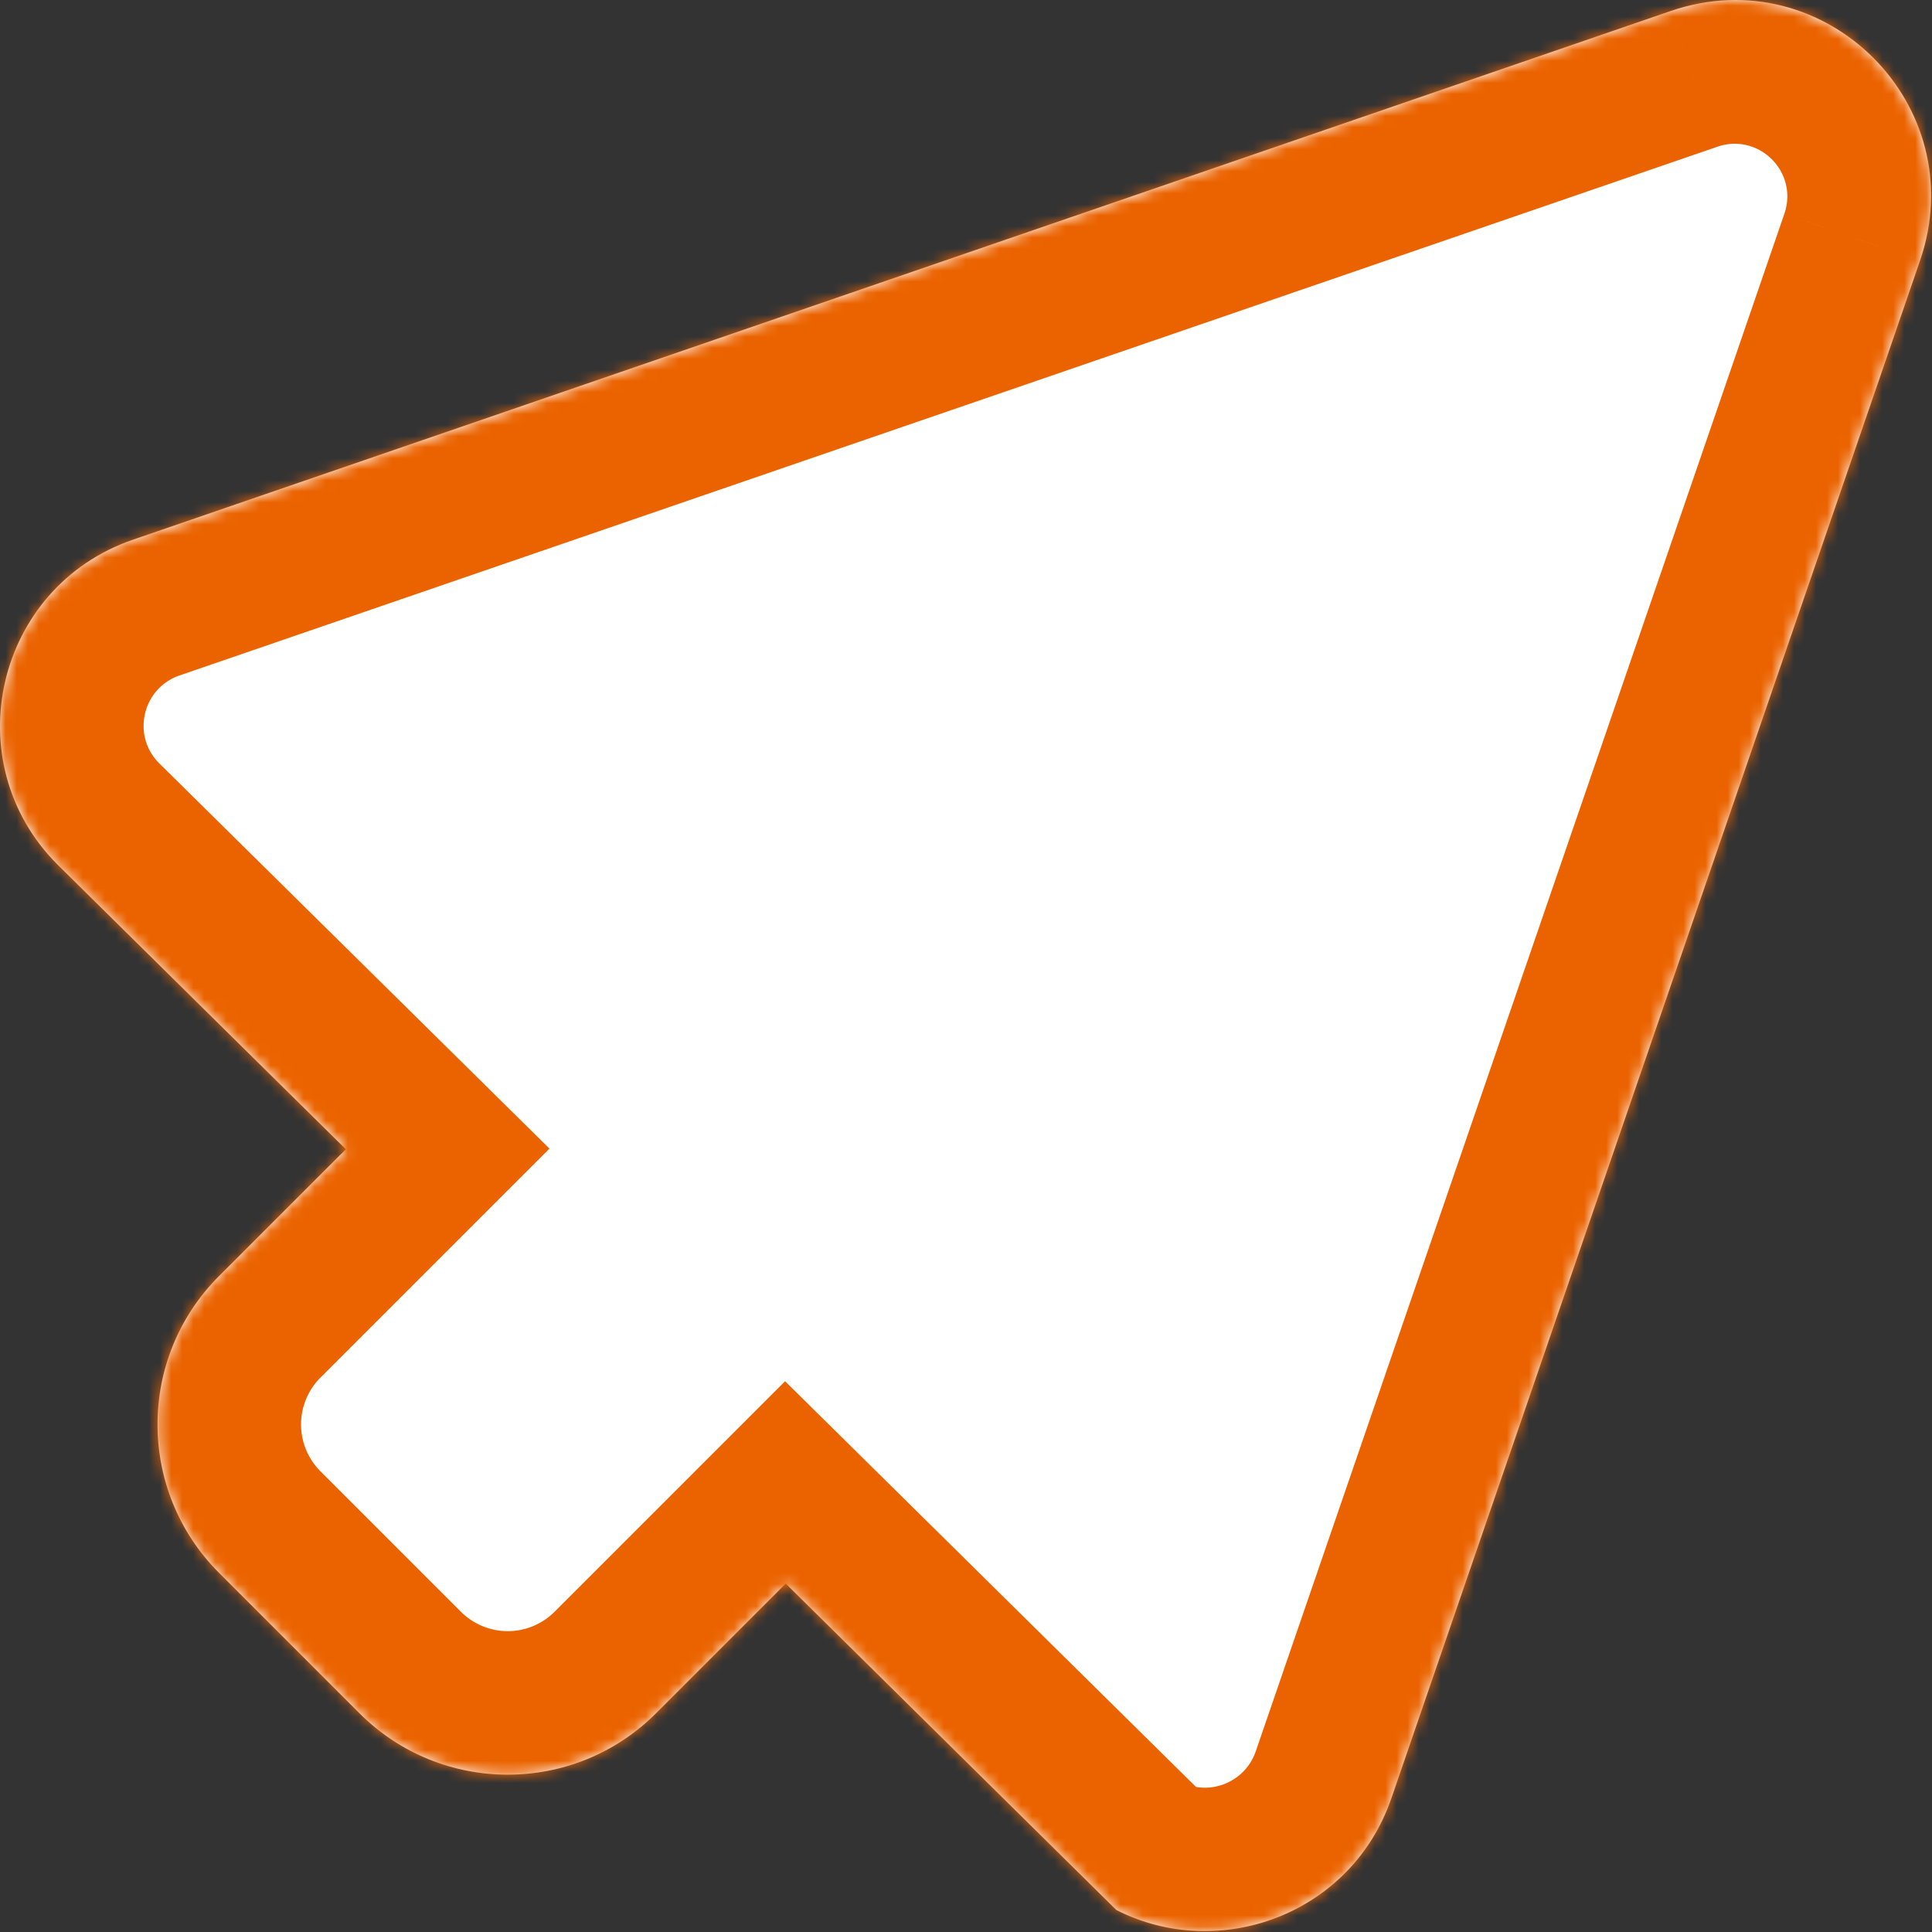 <svg width="175" height="175" fill="none" xmlns="http://www.w3.org/2000/svg"><rect width="100%" height="100%" fill="#333333" stroke="none"/><mask id="a" fill="#fff"><path fill-rule="evenodd" clip-rule="evenodd" d="M173.919 23.598l-47.884 139.277c-3.647 10.608-15.681 14.85-24.918 10.13l-29.946-29.566-11.745 11.745c-7.42 7.42-19.45 7.42-26.87 0l-12.723-12.723c-7.42-7.42-7.42-19.45 0-26.87l11.493-11.492L5.21 78.316C-4.09 69.014-.41 53.167 12.045 48.885L151.322 1.001c14.015-4.819 27.416 8.582 22.597 22.597z"/></mask><path fill-rule="evenodd" clip-rule="evenodd" d="M173.919 23.598l-47.884 139.277c-3.647 10.608-15.681 14.85-24.918 10.13l-29.946-29.566-11.745 11.745c-7.42 7.42-19.45 7.42-26.87 0l-12.723-12.723c-7.42-7.42-7.42-19.45 0-26.87l11.493-11.492L5.21 78.316C-4.09 69.014-.41 53.167 12.045 48.885L151.322 1.001c14.015-4.819 27.416 8.582 22.597 22.597z" fill="#fff"/><path d="M104.075 167.217a11.39 11.39 0 01-2.874-2.104l-9.193 9.192a24.39 24.39 0 006.152 4.488l5.915-11.576zm21.96-4.342l-12.294-4.227 12.294 4.227zm47.884-139.277l12.294 4.227-12.294-4.227zm-72.802 149.407l-9.133 9.251 1.43 1.411 1.788.914 5.915-11.576zm-29.946-29.566l9.133-9.251-9.192-9.076-9.133 9.134 9.192 9.193zm-11.745 11.745l9.192 9.192-9.192-9.192zm-26.87 0l-9.192 9.192 9.192-9.192zm-12.723-12.723l9.193-9.192-9.193 9.192zm0-26.87l9.193 9.193-9.193-9.193zm11.493-11.492l9.192 9.192 9.251-9.251-9.31-9.192-9.133 9.251zM5.21 78.316l-9.192 9.192.03.03.029.029 9.133-9.251zm6.834-29.431l4.227 12.294-4.227-12.294zM151.322 1.001l-4.226-12.294 4.226 12.294zm-12.993 166.1l47.884-139.276-24.588-8.454-47.884 139.277 24.588 8.453zm-43.127 17.48c15.978 8.166 36.801.921 43.127-17.48l-24.588-8.453c-.968 2.815-4.214 4.056-6.708 2.781l-11.831 23.152zM62.037 152.69l29.947 29.566 18.267-18.502-29.947-29.566-18.267 18.502zm-.058-18.444l-11.745 11.745 18.384 18.385 11.745-11.745-18.384-18.385zm-11.745 11.745a5.998 5.998 0 01-8.486 0l-18.384 18.385c12.496 12.497 32.758 12.497 45.254 0l-18.384-18.385zm-8.486 0l-12.722-12.722-18.385 18.385 12.722 12.722 18.385-18.385zm-12.722-12.722a6 6 0 010-8.485L10.64 106.399c-12.497 12.497-12.497 32.758 0 45.255l18.385-18.385zm0-8.485l11.492-11.493-18.385-18.385L10.641 106.4l18.385 18.385zM-3.922 87.567l26.114 25.783L40.46 94.848 14.345 69.065-3.922 87.567zM7.818 36.59c-21.512 7.396-27.92 34.796-11.8 50.917l18.386-18.385c-2.482-2.482-1.532-6.776 1.868-7.944L7.819 36.59zm139.278-47.884L7.819 36.591l8.453 24.588 139.277-47.884-8.453-24.588zm39.117 39.117c8.338-24.252-14.865-47.455-39.117-39.117l8.453 24.588c3.778-1.3 7.375 2.298 6.076 6.076l24.588 8.454z" fill="#EB6300" mask="url(#a)"/></svg>